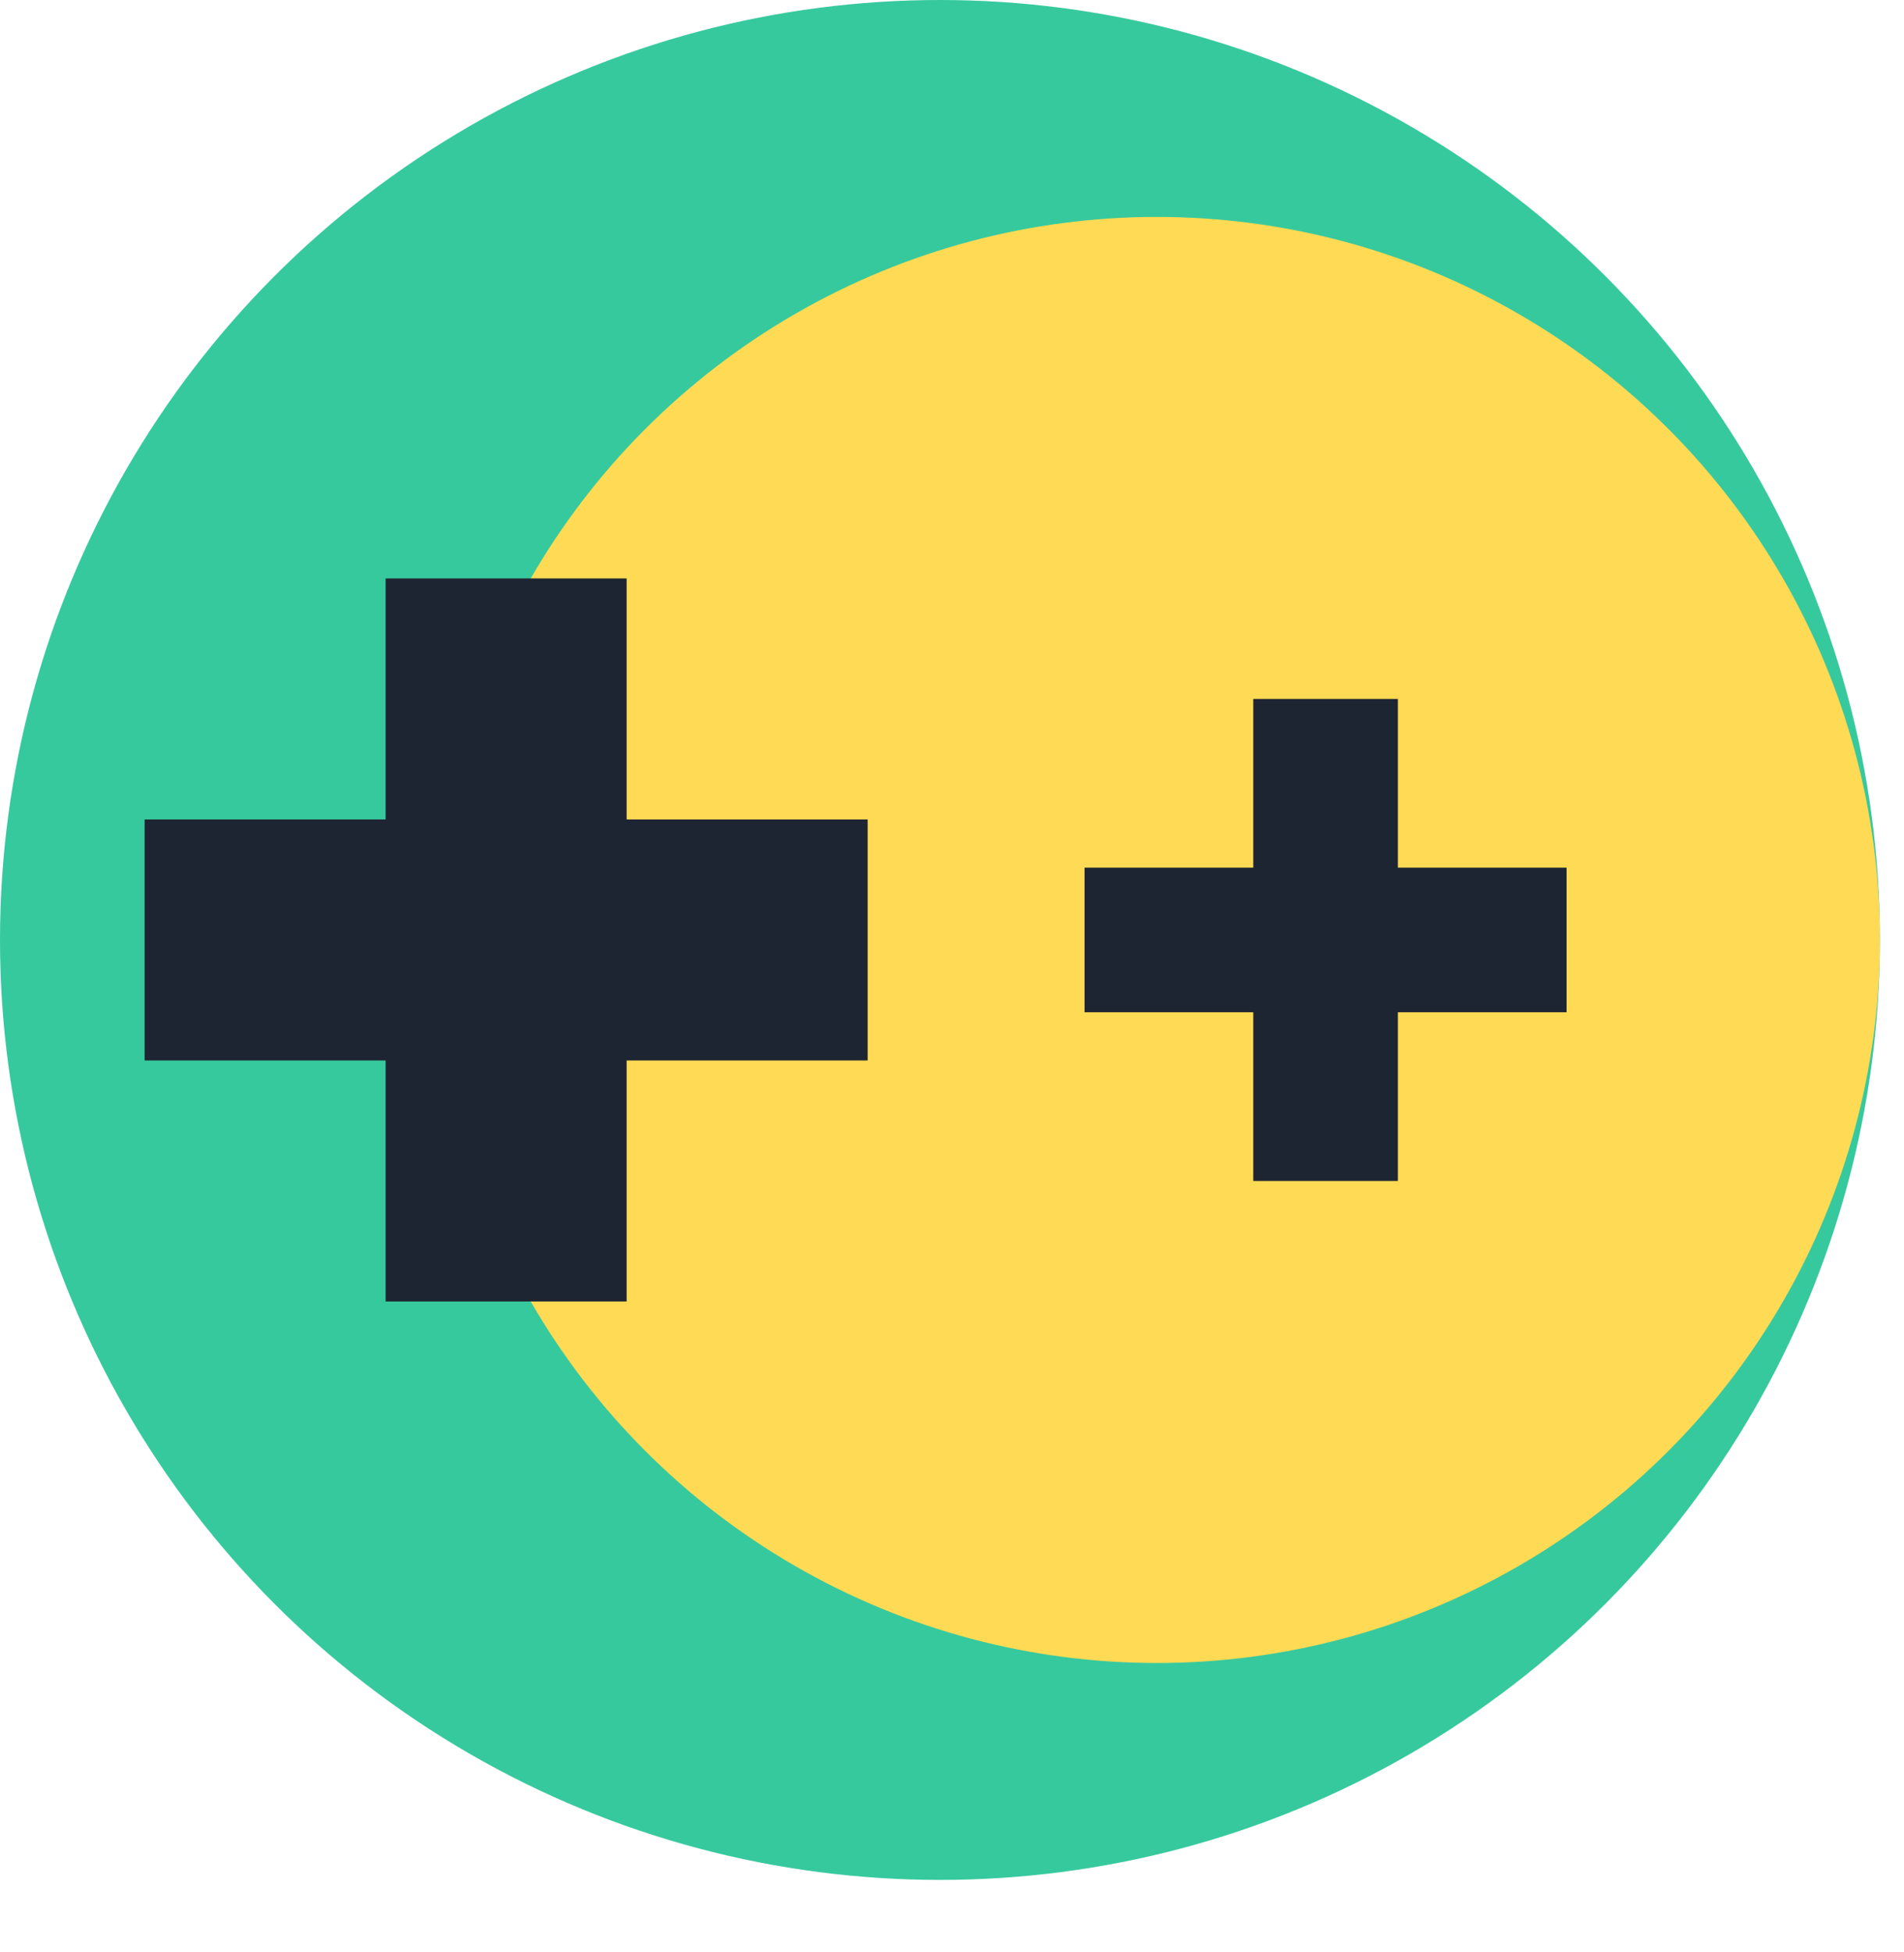 <?xml version="1.0" encoding="UTF-8"?> <svg xmlns="http://www.w3.org/2000/svg" width="79" height="81" viewBox="0 0 79 81" fill="none"> <circle cx="39" cy="39" r="39" fill="#37C99E"></circle> <circle cx="48" cy="39" r="30" fill="#FFDA54"></circle> <rect x="16" y="24" width="10" height="30" fill="#1E2532"></rect> <rect x="52" y="29" width="6" height="20" fill="#1E2532"></rect> <rect x="36" y="34" width="10" height="30" transform="rotate(90 36 34)" fill="#1E2532"></rect> <rect x="65" y="36" width="6" height="20" transform="rotate(90 65 36)" fill="#1E2532"></rect> </svg> 